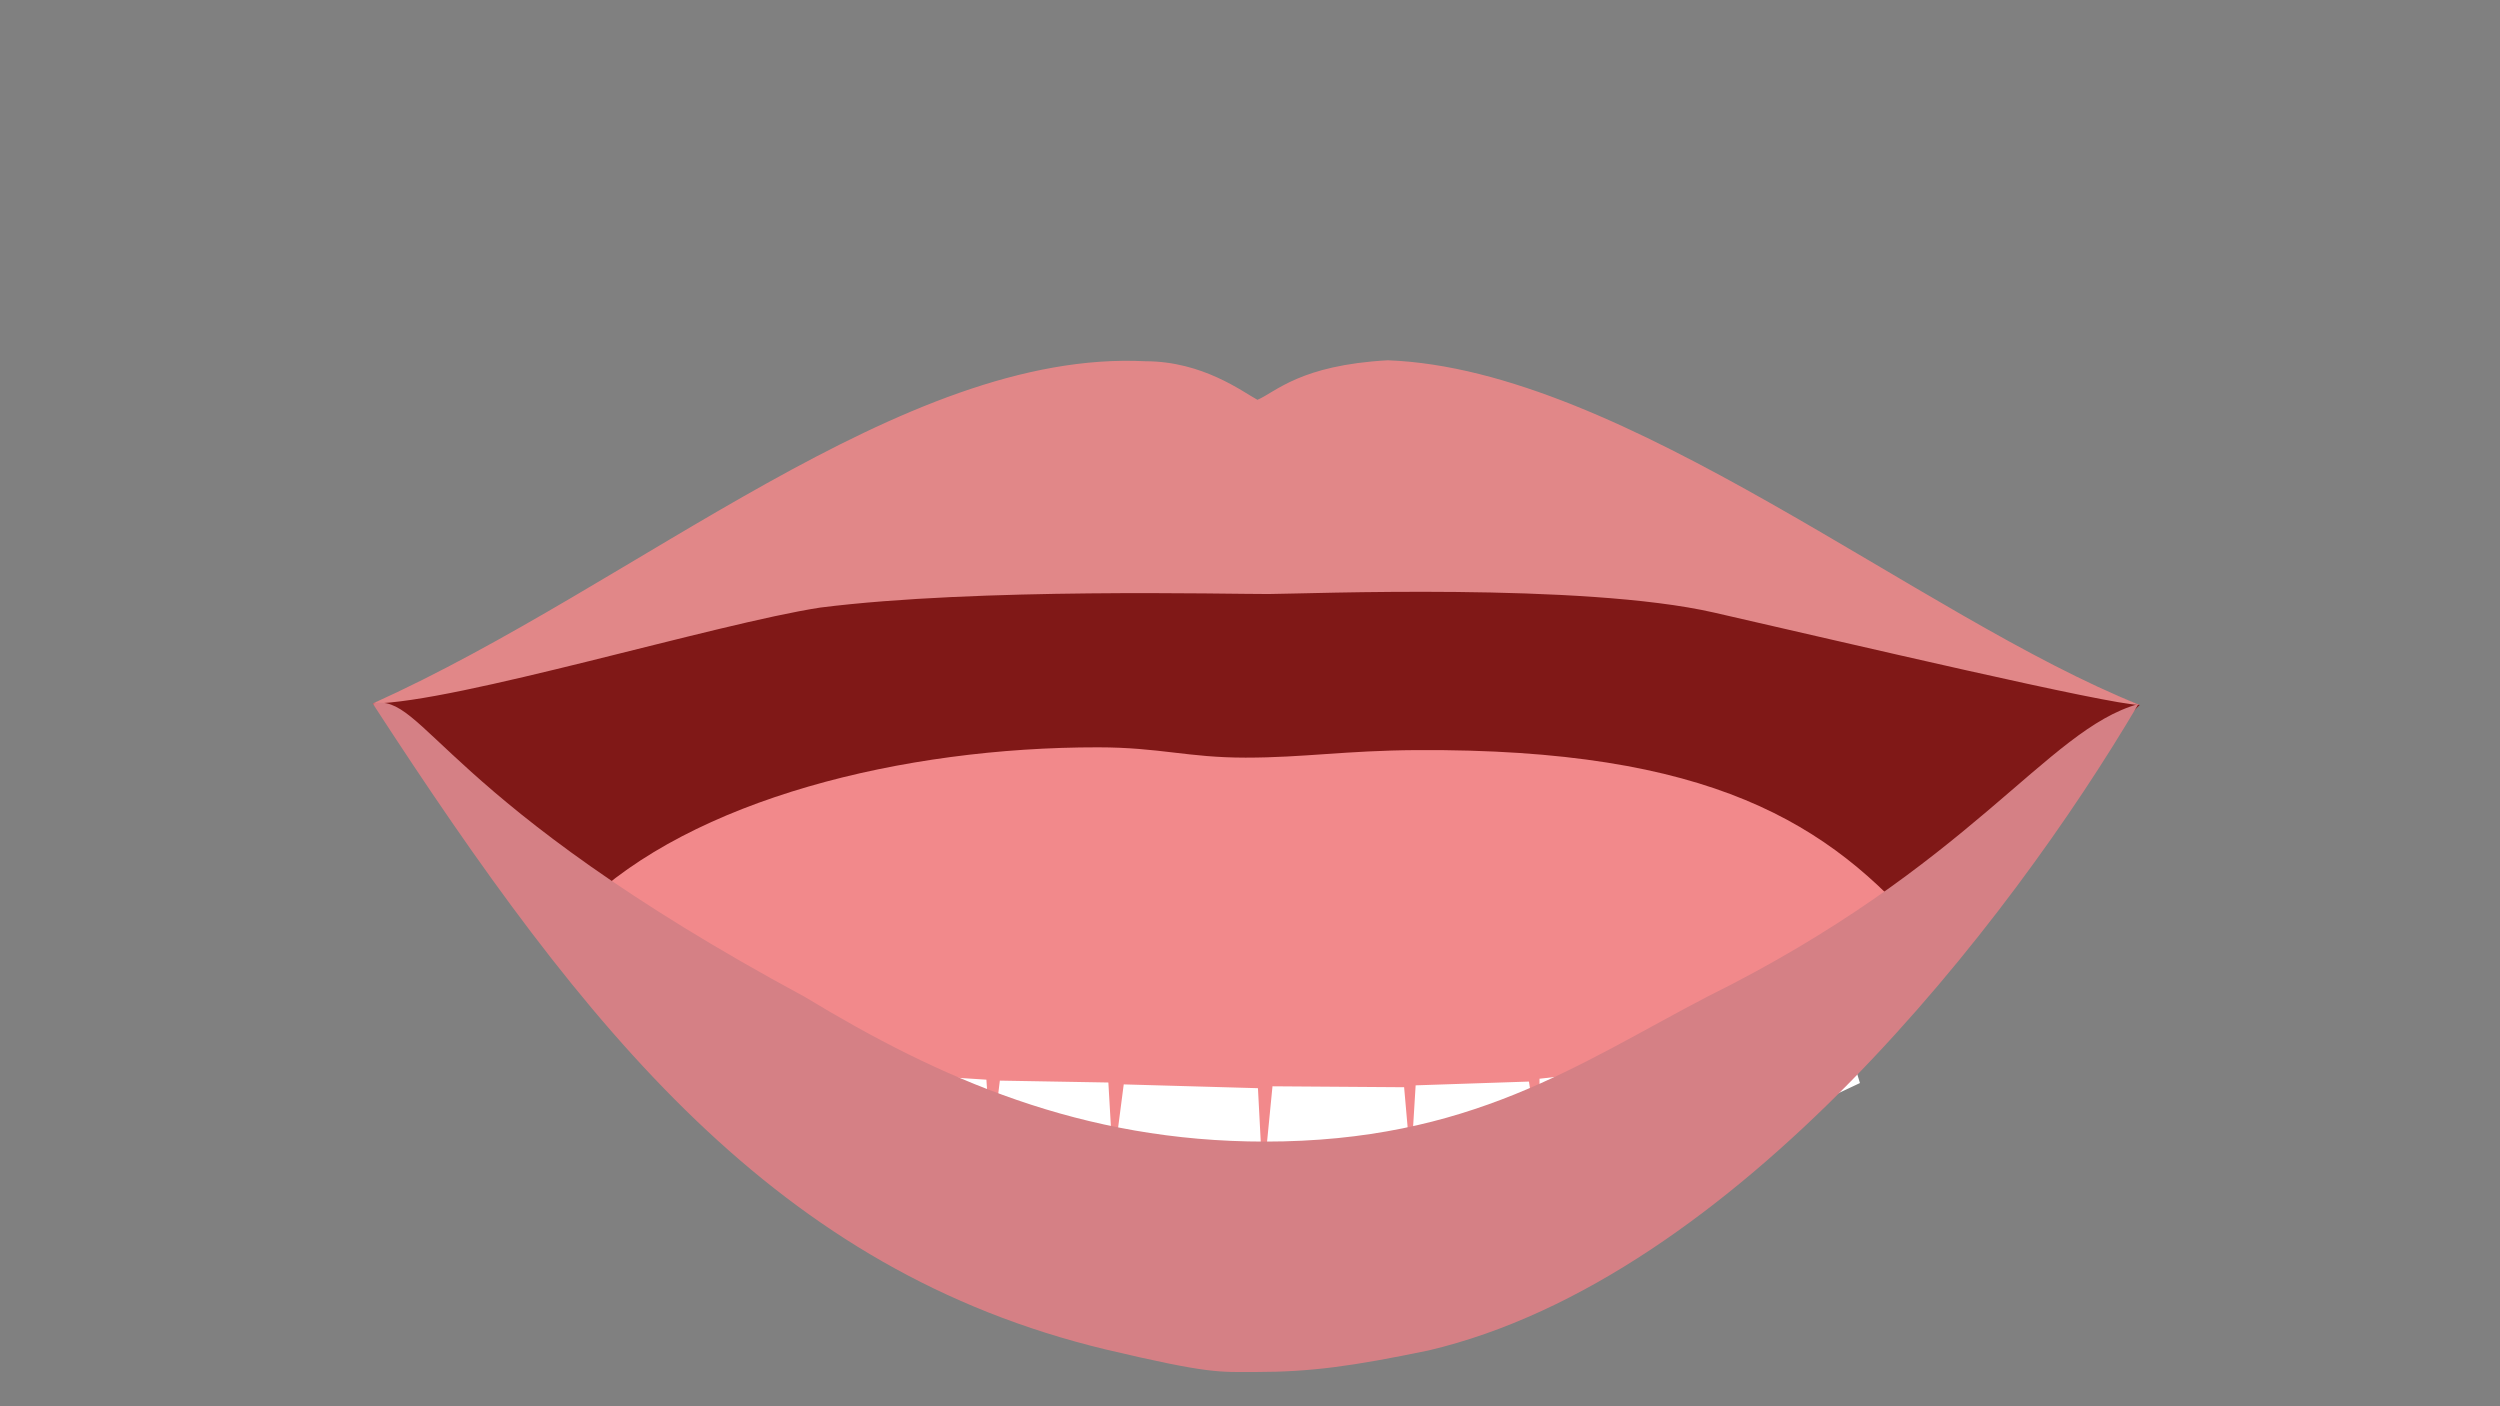 <?xml version="1.0" encoding="UTF-8"?>
<svg id="_2" data-name="2" xmlns="http://www.w3.org/2000/svg" version="1.1" viewBox="0 0 1920 1080">
  <rect x="0" y="0" width="1920" height="1080" fill="#808080" stroke="none"/>
  <path id="Inner_Mouth" data-name="Inner Mouth" d="M286.24,540.31c42.25-12.25,315.1-161.41,683.15-161.41s614.11,143.46,673.93,162.5c-49.1,47.51-364.85,402.26-685.17,402.26-276.11,0-565.96-286.67-671.92-403.35Z" fill="#801817" stroke-width="0"/>
  <path id="Tongue" d="M446.96,696.4c84.77-82.72,246.64-122.55,396.26-122.45,47.51.03,68.79,7.92,113.4,7.92s76.81-5.46,131.38-5.79c225.87-1.34,317.02,56.12,390.23,141.91-52.12,36.8-331.2,215.64-513.79,213.7-182.6-1.94-494.25-208.65-517.48-235.29Z" fill="#f2898b" stroke-width="0"/>
  <path id="Lower_Teeth" data-name="Lower Teeth" d="M521.82,788.07c25.7,5.11,49.19,10.04,69.11,17.7-6.3,15.57-11.37,27.47-13.62,36.09,11.37-14.32,14.1-21.44,26.72-31.66,3.21.12,65.01,11.73,65.01,11.73l-4.24,48.52,13.83-46.34,78.92,5.08,3.69,55.2,6.64-54.47,83.34,1.45,3.69,63.91,8.11-62.46,103.08,2.91,3.85,73.36,7.32-74.81,101.09.72,5.16,58.83,3.69-60.28,87.02-2.9,8.11,53.02v-55.2l71.54-7.99,13.28,53.74,3.69-55.2,81.87-2.18,5.9,33.05,4.43-33.77,58.27-3.63s1.41-.31,7.11,19.3c-201.11,94.15-314.72,155-458.07,155-143.35,0-279.93-67.66-458.31-167.26,10.64-17.52,9.77-31.46,9.77-31.46Z" fill="#fff" stroke-width="0"/>
  <path id="Upper_teeth" data-name="Upper teeth" d="M475.09,485.8l88.15-22.36,17.7-38.74-1.36,41.72,105.93-32,13.77-32.92,4.92,32.93,120.95-5.23,7.86-49.39,3.93,49.39,132.75,4.84,9.5-55.2,8.67,55.2h124.42l10.14-39.68,6.1,35.57,118.78,10.13,9.68-20.17,8.17,22.47,97.02,25.37,8.49-22.14,16.93,30.58,85.79,21.11-10.03-41.94s-378.56-102.72-496.56-102.42c-107.26-3.74-468.26,85.62-491.7,92.2v40.67Z" fill="#fff" stroke-width="0"/>
  <path id="Upper_Lips" data-name="Upper Lips" d="M1643.32,541.41c-169.94-67.9-395.17-257.85-577.47-264.71-67.57,3.73-86.16,24.48-100.12,30.35-11.06-5.87-41.8-29.61-86.01-29.61-186.69-9.44-390.64,171.56-593.49,262.87,64.21-.68,263.87-61.44,343.78-73.7,121.28-15.32,314.72-10.25,344.21-10.4,29.5-.14,241.4-8.8,342.08,14.23,103.1,23.57,304.32,70.96,327,70.96Z" fill="#e18788" stroke-width="0"/>
  <path id="Lower_Lips" data-name="Lower Lips" d="M1642.3,540.7c-98.42,167.17-309.95,441.16-545.35,496.48-58.38,12.09-90.43,16.51-132.23,16.51-28.66,0-35.09,1.7-115.77-17.36-252.26-60.77-398.03-242.48-562.71-496.02,39.68-9.12,51.85,74.28,331.9,225.34,103.66,62.85,212.77,111.1,353.19,111.1,157.53,0,240.68-59.49,339.49-111.1,204-101,260.68-205.24,331.48-224.95Z" fill="#d58085" stroke-width="0"/>
</svg>